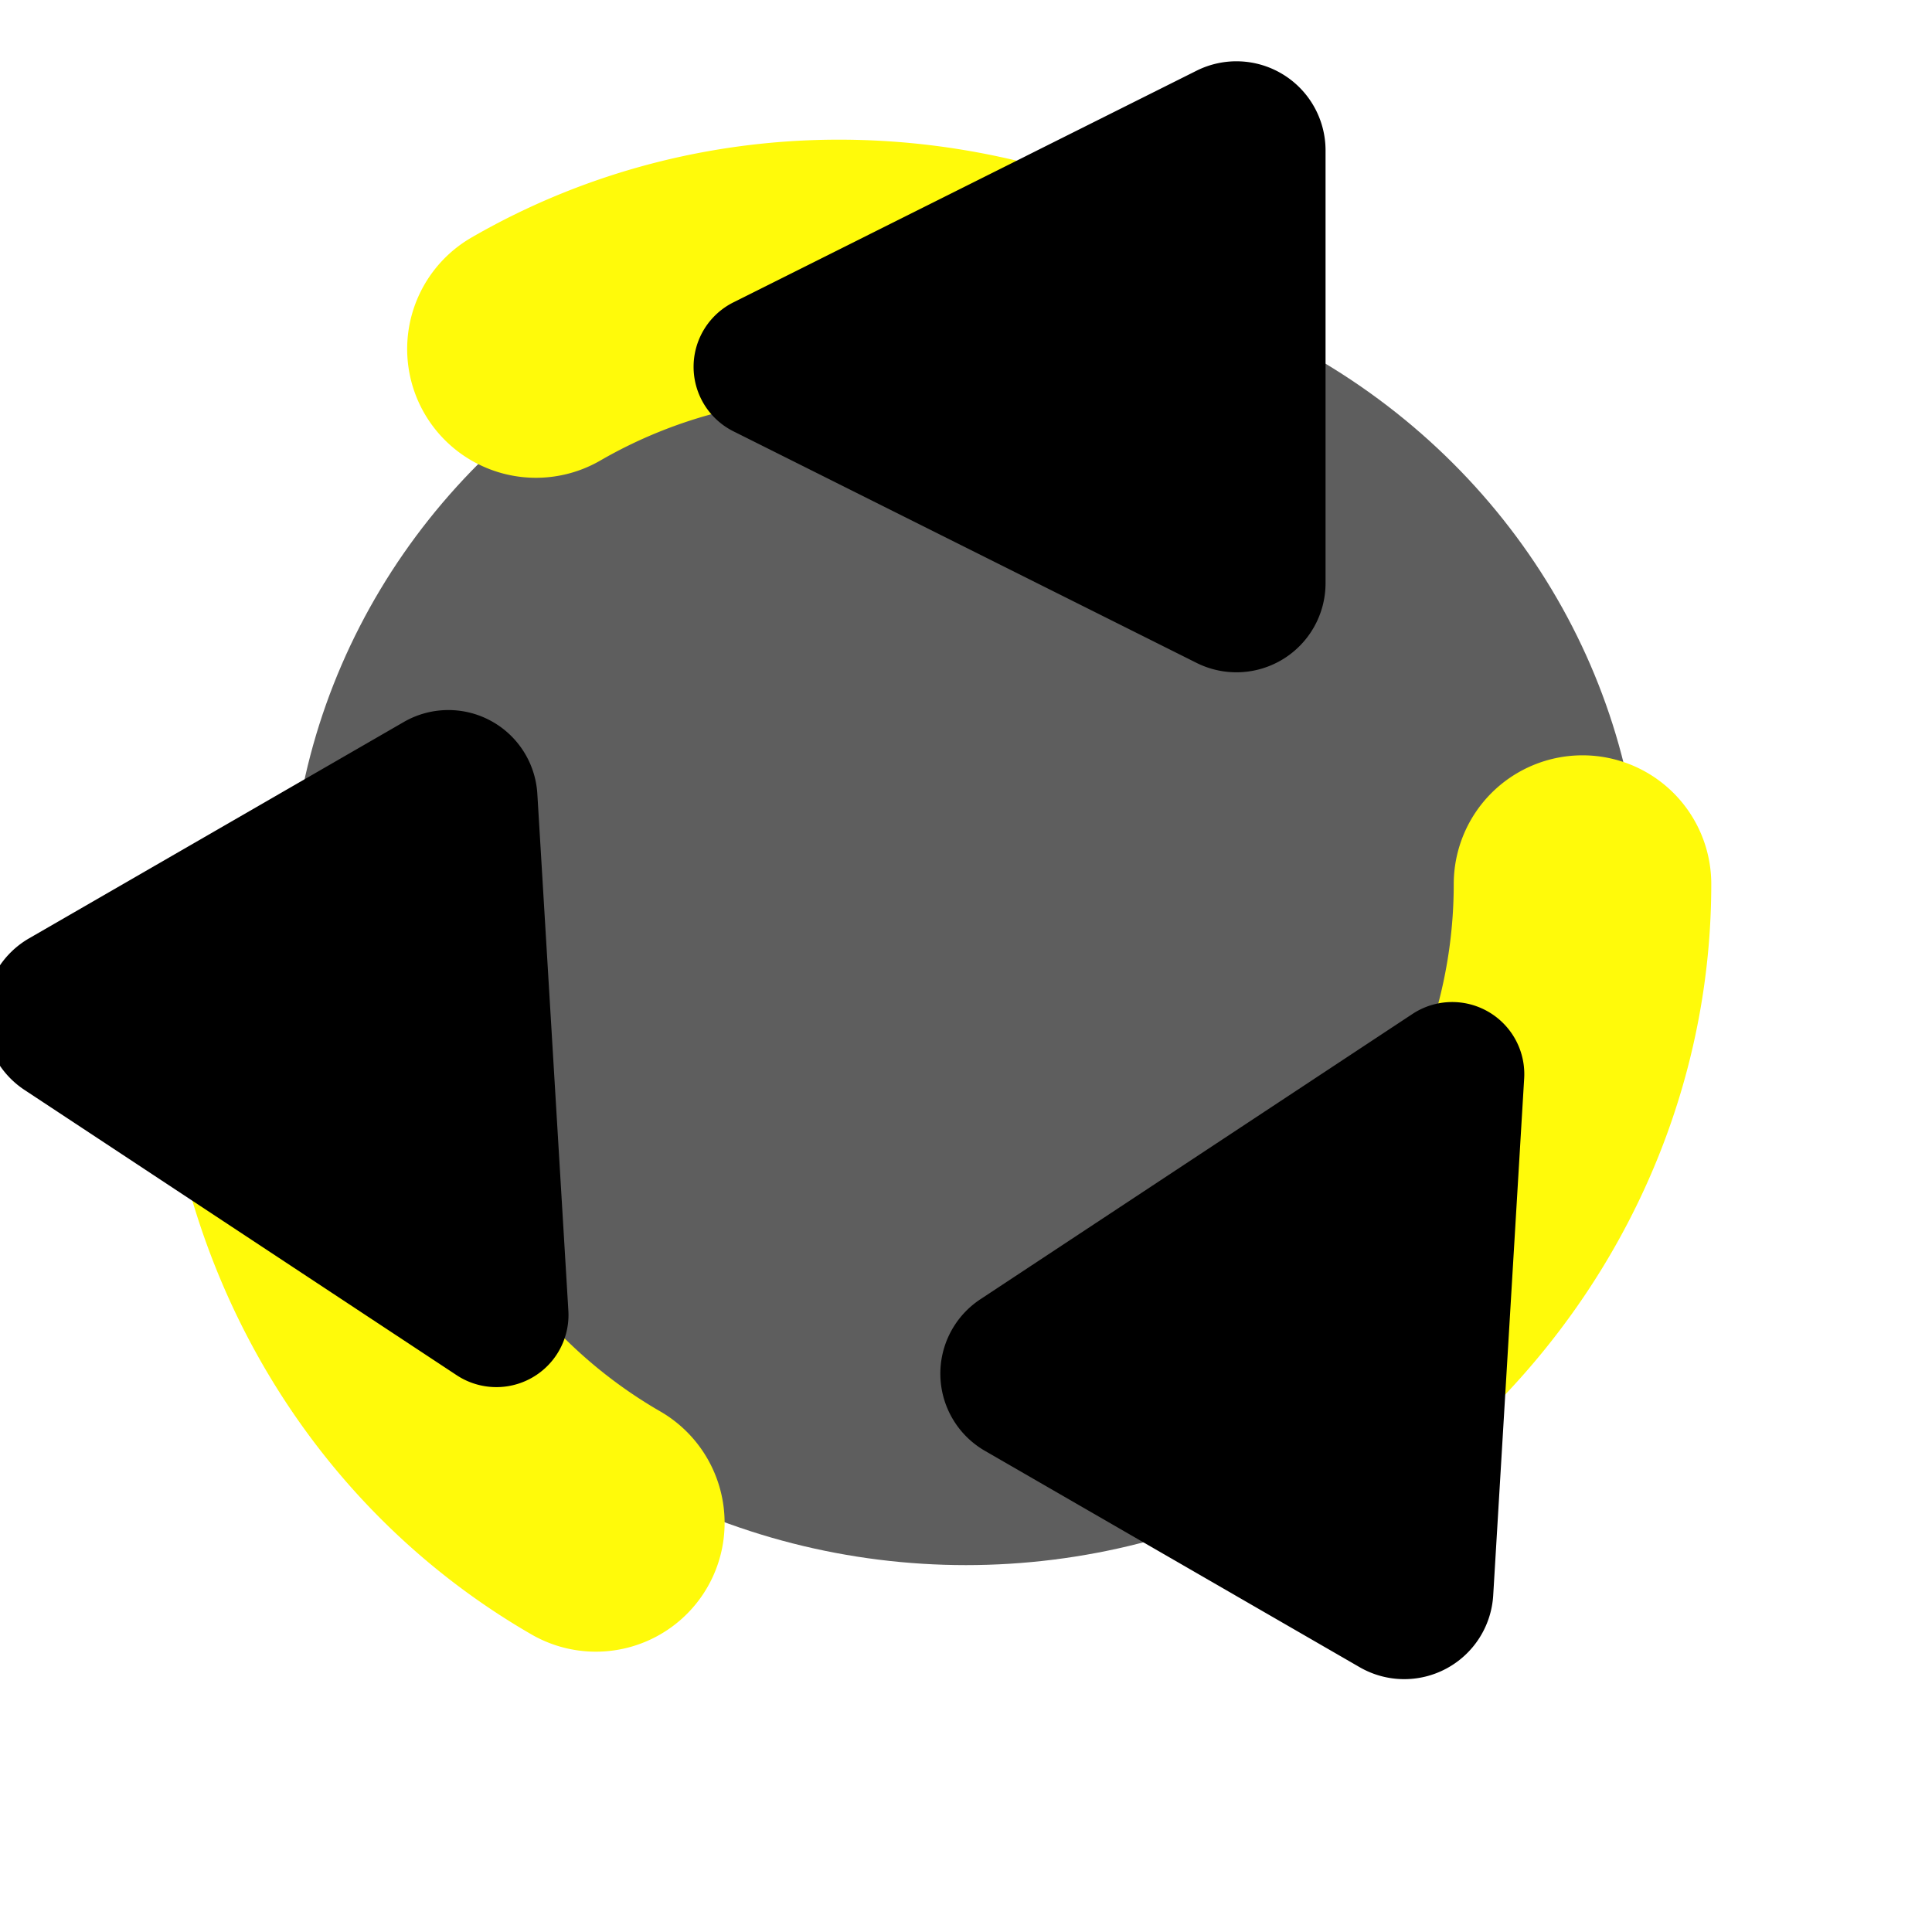 <?xml version="1.0" encoding="UTF-8" standalone="no"?>
<!-- Created with Inkscape (http://www.inkscape.org/) -->

<svg
   width="10mm"
   height="10mm"
   viewBox="0 0 10 10"
   version="1.1"
   id="svg1"
   xml:space="preserve"
   inkscape:version="1.3.1 (9b9bdc1480, 2023-11-25, custom)"
   sodipodi:docname="inprogress.svg"
   xmlns:inkscape="http://www.inkscape.org/namespaces/inkscape"
   xmlns:sodipodi="http://sodipodi.sourceforge.net/DTD/sodipodi-0.dtd"
   xmlns:xlink="http://www.w3.org/1999/xlink"
   xmlns="http://www.w3.org/2000/svg"
   xmlns:svg="http://www.w3.org/2000/svg"><sodipodi:namedview
     id="namedview1"
     pagecolor="#ffffff"
     bordercolor="#666666"
     borderopacity="1.0"
     inkscape:showpageshadow="2"
     inkscape:pageopacity="0.0"
     inkscape:pagecheckerboard="0"
     inkscape:deskcolor="#d1d1d1"
     inkscape:document-units="mm"
     showgrid="true"
     inkscape:zoom="2.0486209"
     inkscape:cx="32.704928"
     inkscape:cy="13.667731"
     inkscape:window-width="1499"
     inkscape:window-height="1216"
     inkscape:window-x="26"
     inkscape:window-y="23"
     inkscape:window-maximized="0"
     inkscape:current-layer="layer1"><inkscape:grid
       id="grid1"
       units="mm"
       originx="0"
       originy="0"
       spacingx="1"
       spacingy="1"
       empcolor="#0099e5"
       empopacity="0.302"
       color="#0099e5"
       opacity="0.149"
       empspacing="5"
       dotted="false"
       gridanglex="30"
       gridanglez="30"
       visible="true" /></sodipodi:namedview><defs
     id="defs1"><marker
       style="overflow:visible"
       id="RoundedArrow"
       refX="0"
       refY="0"
       orient="auto-start-reverse"
       inkscape:stockid="Rounded arrow"
       markerWidth="0.4"
       markerHeight="0.4"
       viewBox="0 0 1 1"
       inkscape:isstock="true"
       inkscape:collect="always"
       preserveAspectRatio="xMidYMid"><path
         transform="scale(0.7)"
         d="m -0.211,-4.106 6.422,3.211 a 1,1 90 0 1 0,1.789 L -0.211,4.106 A 1.236,1.236 31.717 0 1 -2,3 v -6 a 1.236,1.236 148.283 0 1 1.789,-1.106 z"
         style="fill:context-stroke;fill-rule:evenodd;stroke:none"
         id="path8" /></marker></defs><g
     inkscape:label="Layer 1"
     inkscape:groupmode="layer"
     id="layer1"><ellipse
       style="fill:#5e5e5e;fill-opacity:1;stroke:none;stroke-width:1.332;stroke-linecap:round"
       id="path1"
       cx="5"
       cy="4.734"
       rx="3.5"
       ry="3.367" /><ellipse
       style="fill:#a9a9a9;fill-opacity:1;stroke:none;stroke-width:2.665;stroke-linecap:round"
       id="path2"
       cx="17"
       cy="16.84"
       rx="6.0159282e-14"
       ry="0.16" /></g><g
     inkscape:groupmode="layer"
     id="layer3"
     inkscape:label="Layer 2"><g
       id="g1"><path
         style="fill:none;fill-opacity:1;stroke:#fffa0a;stroke-width:1.333;stroke-linecap:round;stroke-dasharray:none;stroke-opacity:1;marker-end:url(#RoundedArrow)"
         id="path3"
         sodipodi:type="arc"
         sodipodi:cx="4.6909294"
         sodipodi:cy="4.5762815"
         sodipodi:rx="3.4999995"
         sodipodi:ry="3.2871718"
         sodipodi:start="0"
         sodipodi:end="1.0471976"
         sodipodi:arc-type="arc"
         d="M 8.191,4.576 A 3.5,3.287 0 0 1 6.441,7.423"
         sodipodi:open="true"
         inkscape:transform-center-x="-2.6326412"
         inkscape:transform-center-y="1.2442386"
         inkscape:tile-cx="9.9847156"
         inkscape:tile-cy="9.9326409"
         inkscape:tile-w="9.3596622"
         inkscape:tile-h="9.8224481"
         inkscape:tile-x0="8.9728353"
         inkscape:tile-y0="8.2418435" /><use
         x="0"
         y="0"
         xlink:href="#path3"
         inkscape:transform-center-x="5.0931796"
         inkscape:transform-center-y="3.4880687"
         id="use7"
         transform="rotate(120,4.683,4.755)" /><use
         x="0"
         y="0"
         xlink:href="#path3"
         inkscape:transform-center-x="0.47480177"
         inkscape:transform-center-y="-6.5706924"
         id="use8"
         transform="rotate(-120,4.683,4.755)" /></g></g></svg>
